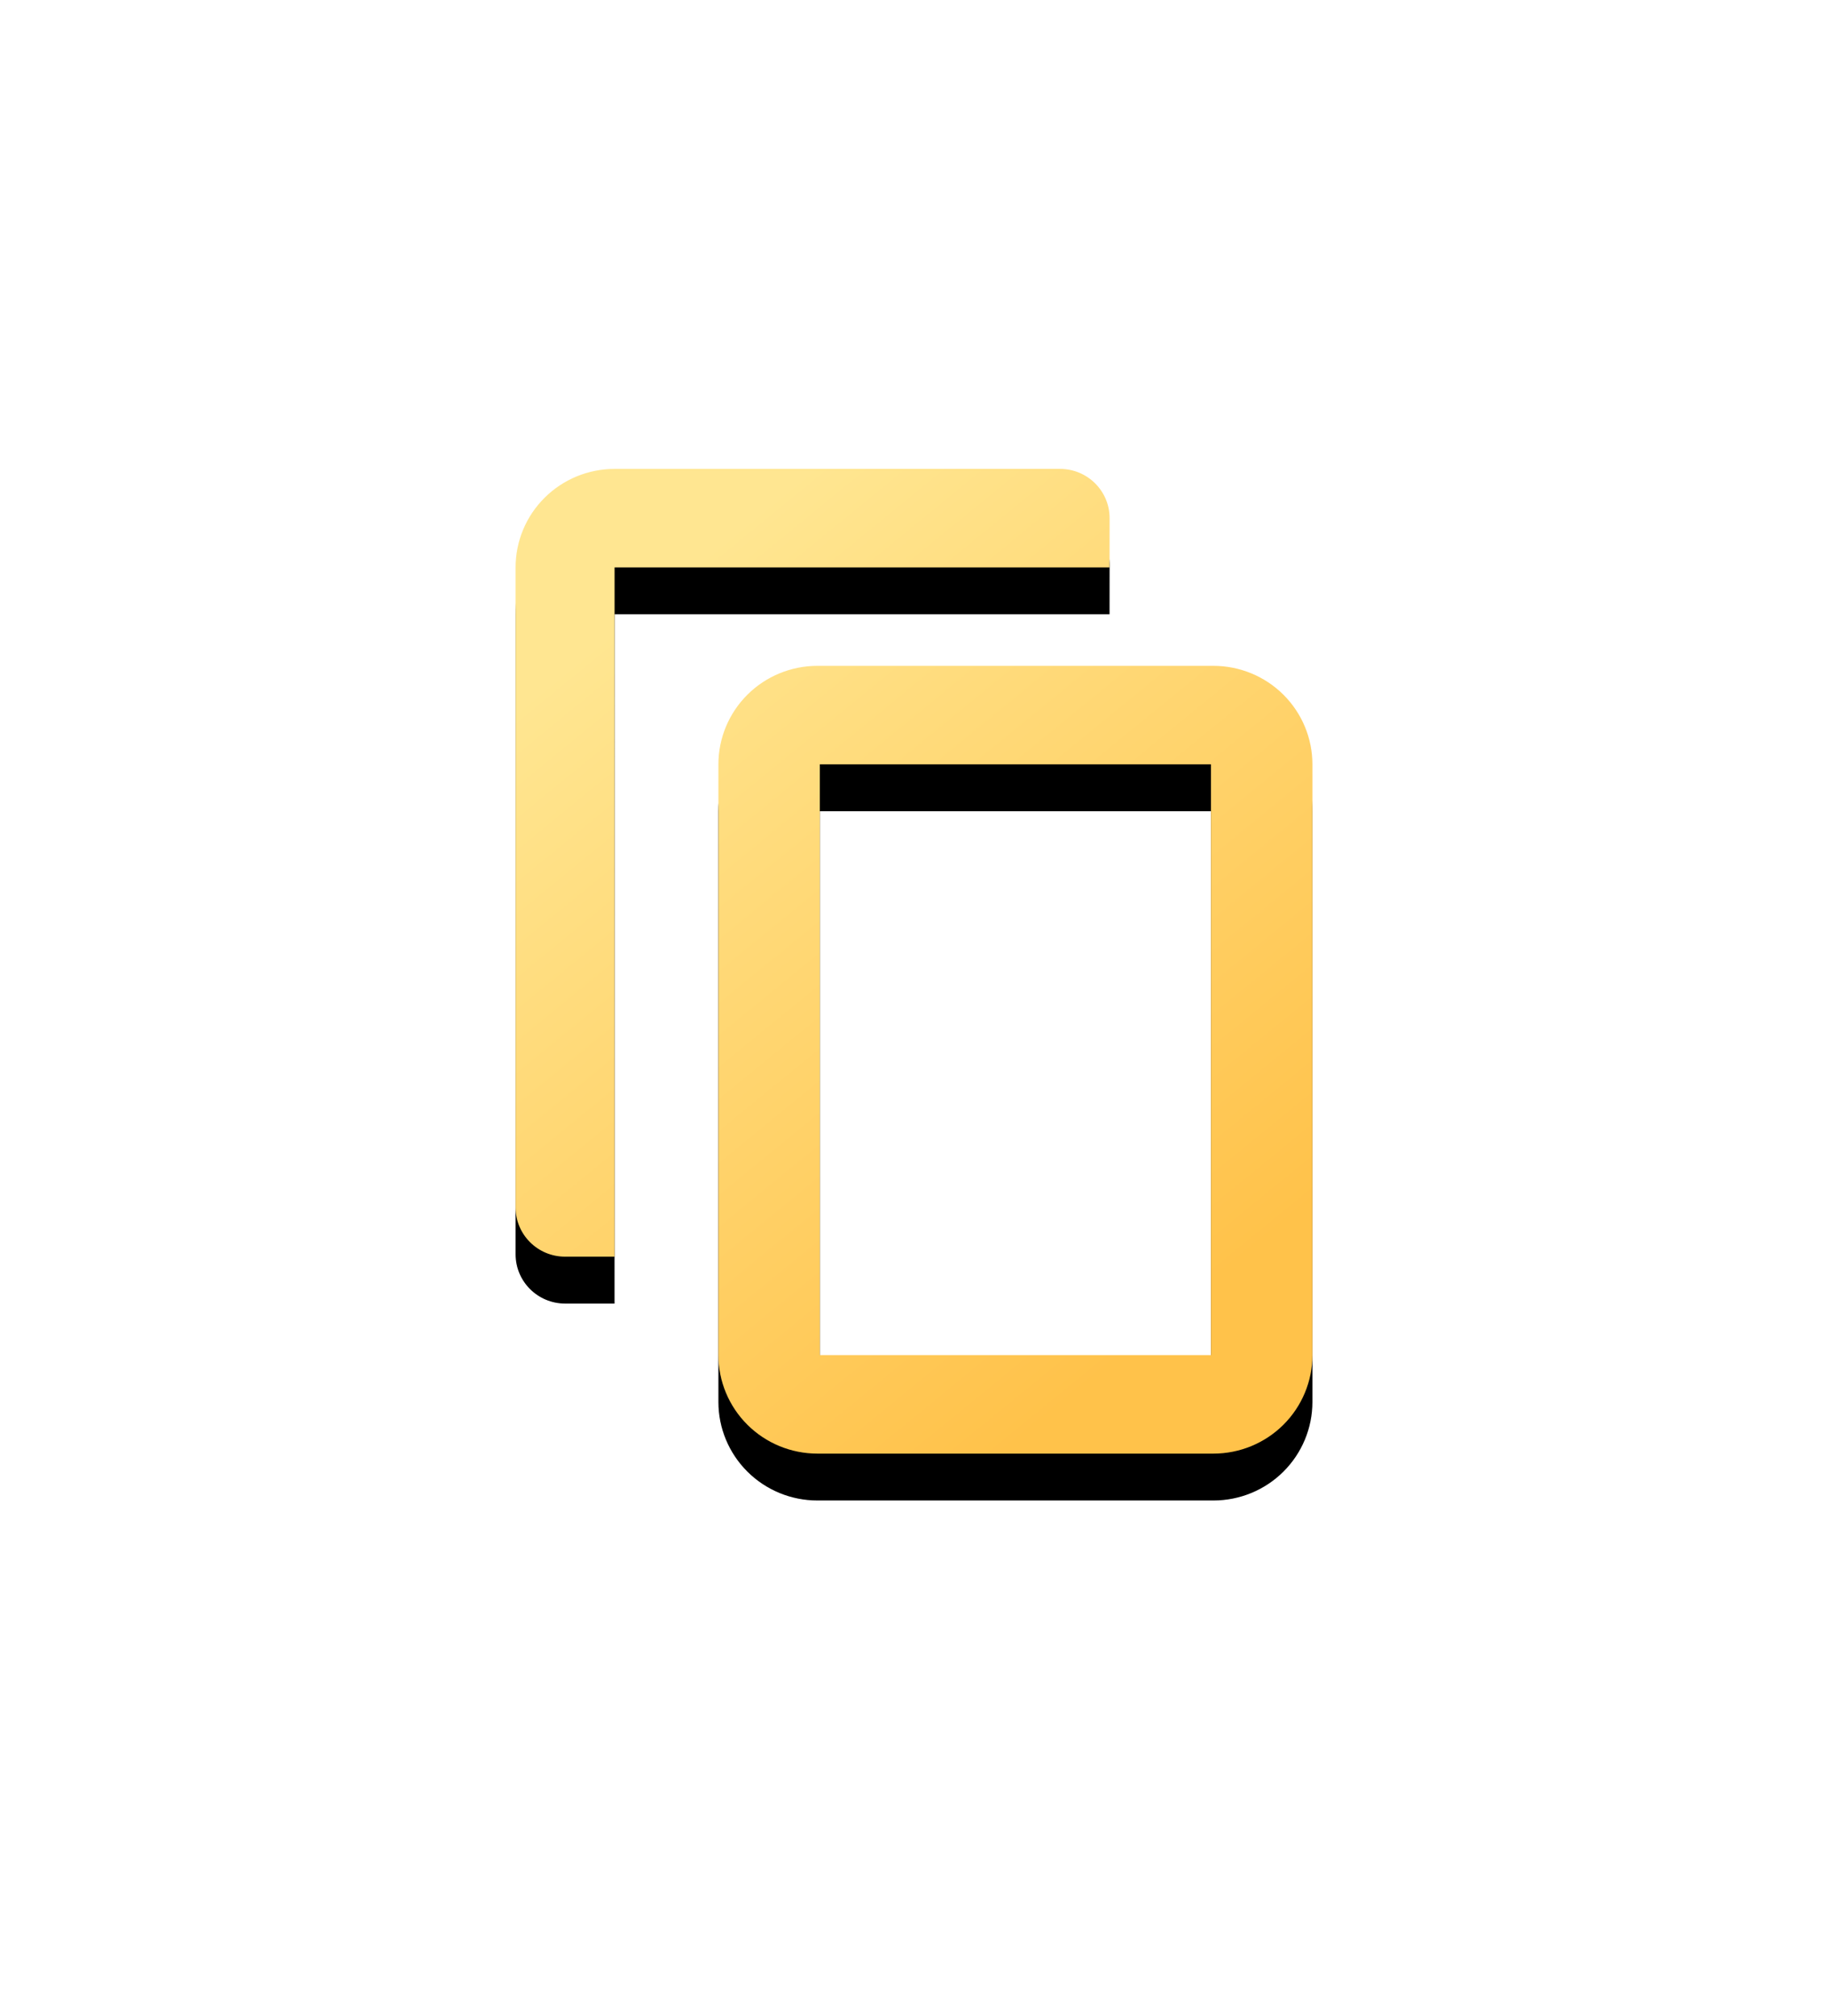 <?xml version="1.0" encoding="UTF-8"?>
<svg width="39px" height="43px" viewBox="0 0 39 43" version="1.1" xmlns="http://www.w3.org/2000/svg" xmlns:xlink="http://www.w3.org/1999/xlink">
    <title>ic_line_copy24px</title>
    <defs>
        <linearGradient x1="27.188%" y1="6.04%" x2="81.281%" y2="87.14%" id="linearGradient-1">
            <stop stop-color="#FFE691" offset="0%"></stop>
            <stop stop-color="#FFC24A" offset="100%"></stop>
        </linearGradient>
        <path d="M341.888,636.2 C342.448,636.2 342.985,636.421 343.381,636.815 C343.777,637.209 344,637.743 344,638.3 L344,650.9 C344,651.457 343.777,651.991 343.381,652.385 C342.985,652.779 342.448,653 341.888,653 L333.439,653 C332.879,653 332.342,652.779 331.946,652.385 C331.55,651.991 331.327,651.457 331.327,650.9 L331.327,638.3 C331.327,637.743 331.55,637.209 331.946,636.815 C332.342,636.421 332.879,636.2 333.439,636.2 L341.888,636.2 Z M333.491,650.9 L341.836,650.9 L341.836,638.3 L333.491,638.3 L333.491,650.9 Z M338.617,632 C339.2,632 339.673,632.47 339.673,633.05 L339.672,634.1 L329.112,634.1 L329.111,648.8 L328.056,648.8 C327.473,648.8 327,648.33 327,647.75 L327,634.1 C327,633.543 327.222,633.009 327.619,632.615 C328.015,632.221 328.552,632 329.112,632 L338.617,632 Z" id="path-2"></path>
        <filter x="-100.0%" y="-76.2%" width="300.0%" height="261.9%" filterUnits="objectBoundingBox" id="filter-3">
            <feOffset dx="0" dy="1" in="SourceAlpha" result="shadowOffsetOuter1"></feOffset>
            <feGaussianBlur stdDeviation="5.5" in="shadowOffsetOuter1" result="shadowBlurOuter1"></feGaussianBlur>
            <feColorMatrix values="0 0 0 0 0   0 0 0 0 0   0 0 0 0 0  0 0 0 1 0" type="matrix" in="shadowBlurOuter1"></feColorMatrix>
        </filter>
    </defs>
    <g id="页面-1" stroke="none" stroke-width="1" fill="none" fill-rule="evenodd">
        <g id="ic_line_copy24px" transform="translate(-316, -622)">
            <use fill="black" fill-opacity="1" filter="url(#filter-3)" xlink:href="#path-2"></use>
            <use fill="url(#linearGradient-1)" fill-rule="evenodd" xlink:href="#path-2"></use>
        </g>
    </g>
</svg>